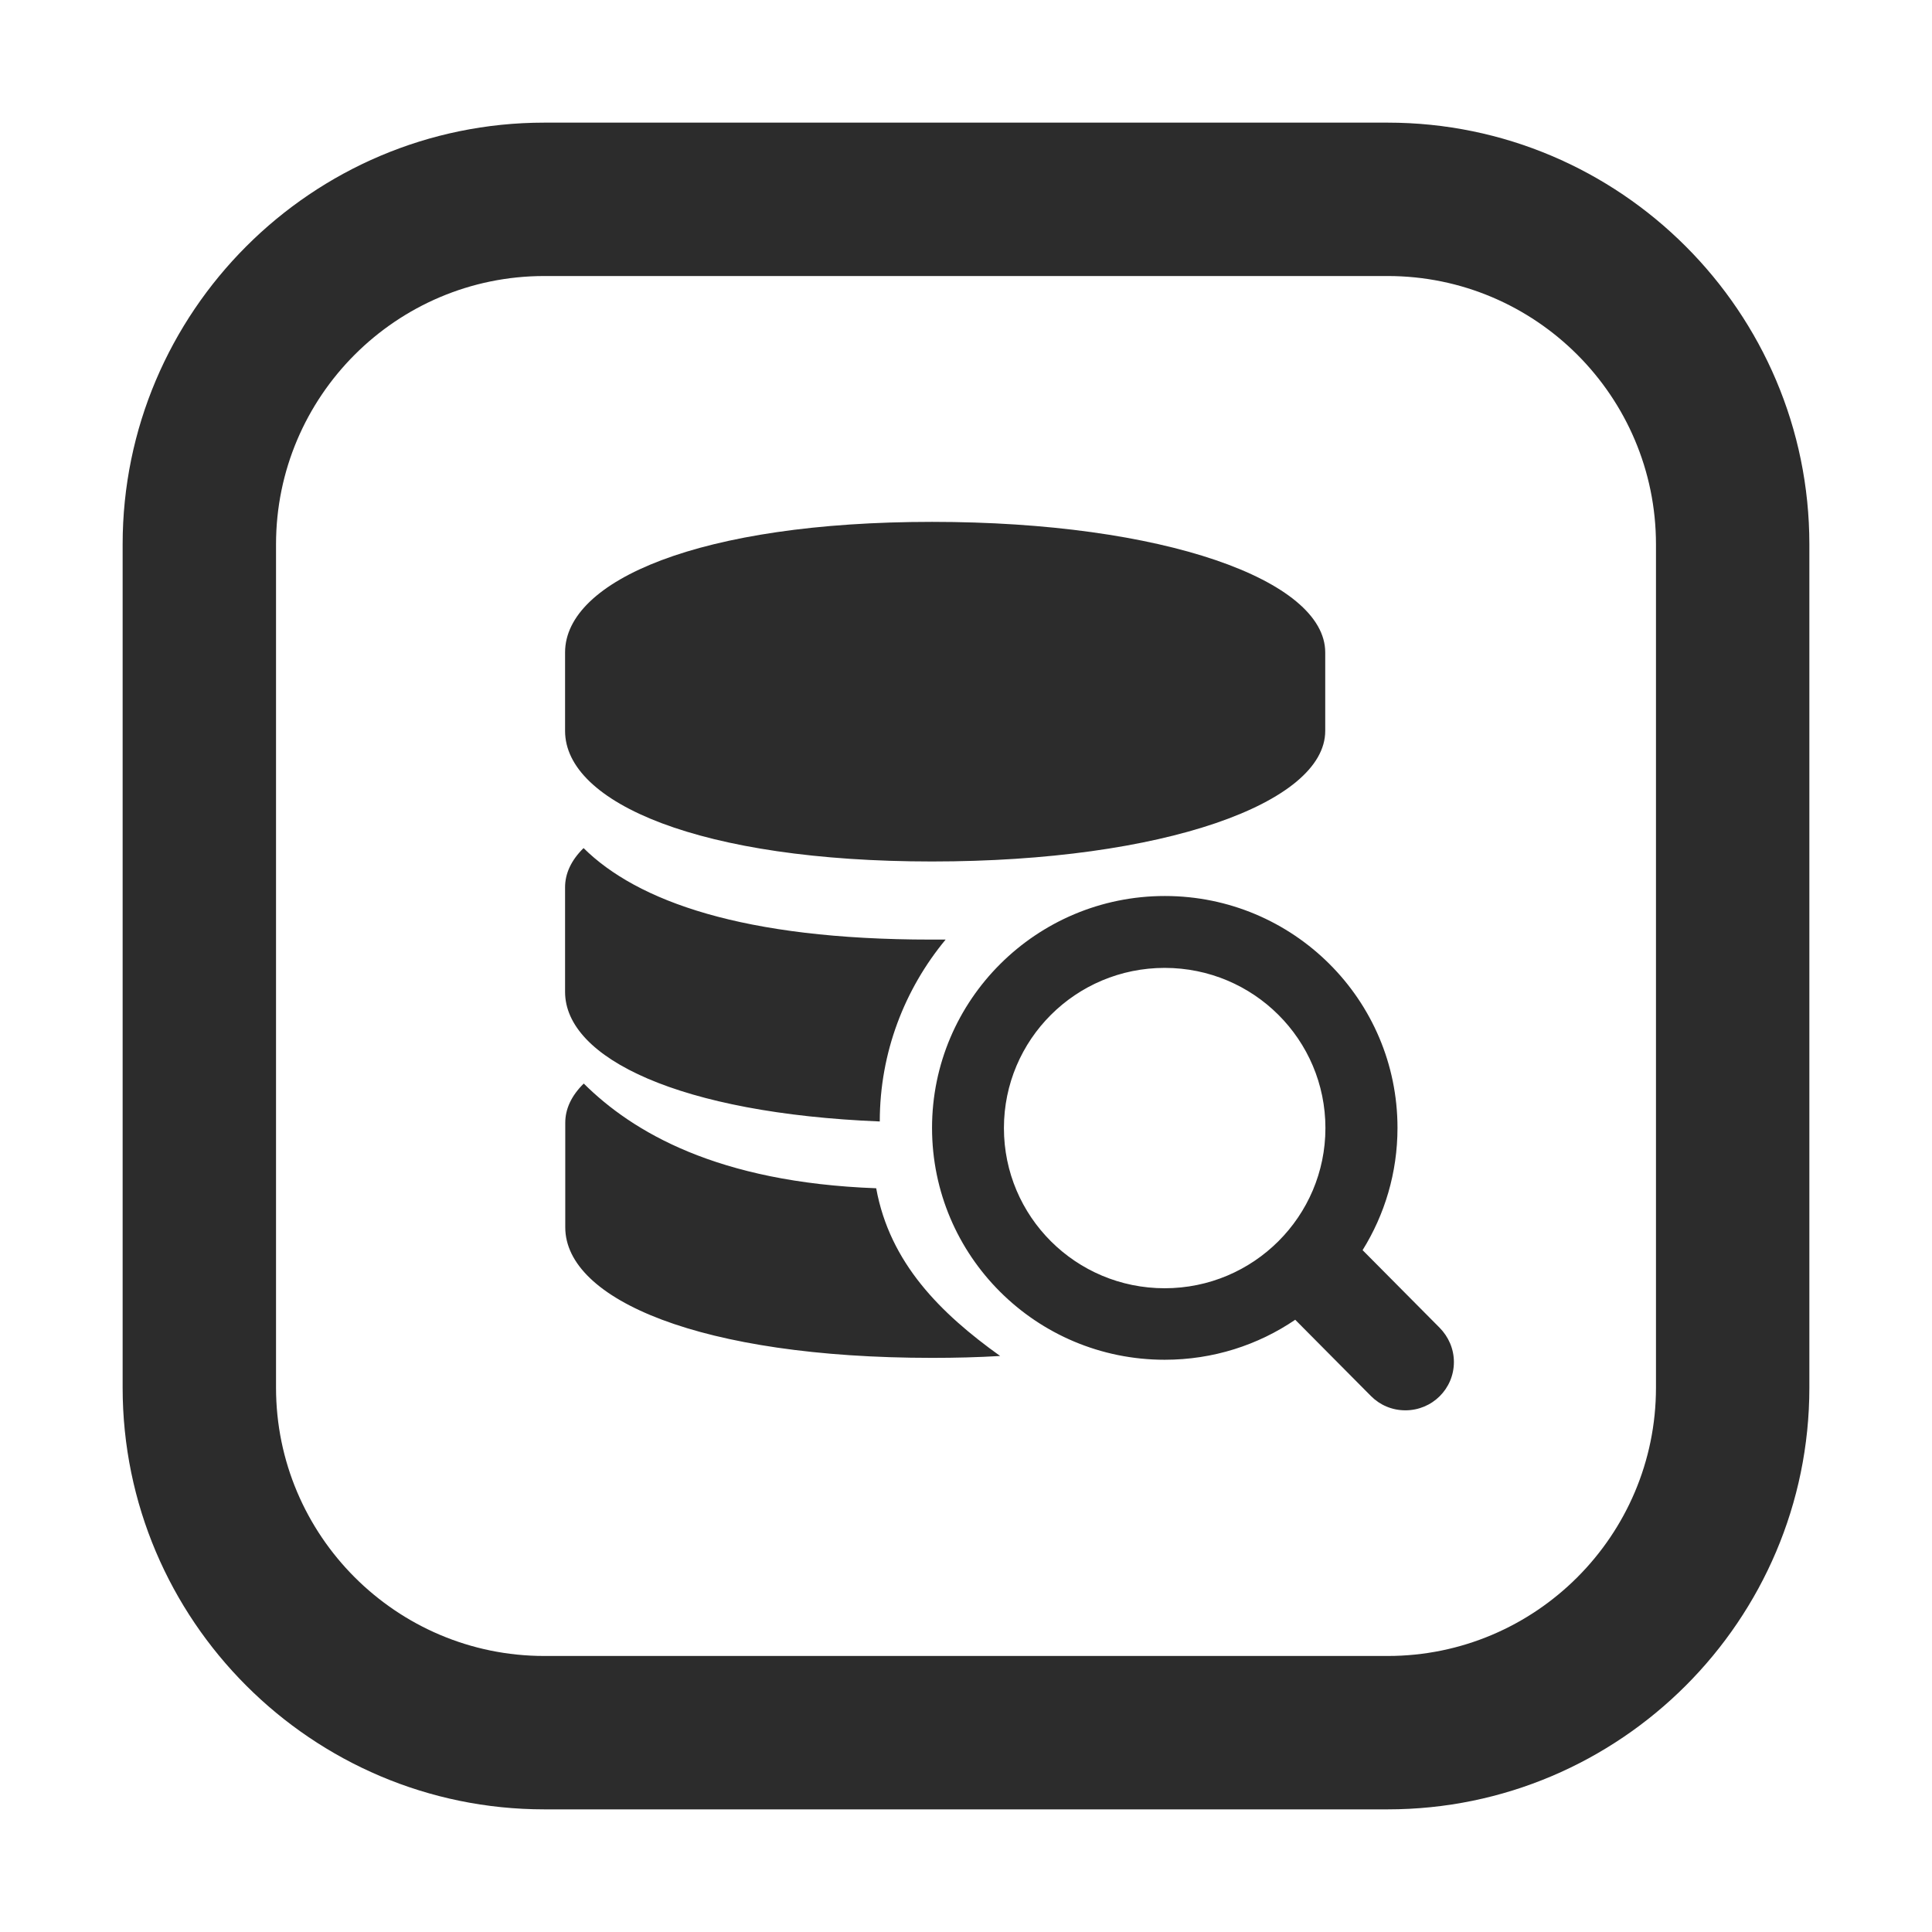 <?xml version="1.0" standalone="no"?><!DOCTYPE svg PUBLIC "-//W3C//DTD SVG 1.1//EN" "http://www.w3.org/Graphics/SVG/1.1/DTD/svg11.dtd"><svg t="1528102815486" class="icon" style="" viewBox="0 0 1024 1024" version="1.1" xmlns="http://www.w3.org/2000/svg" p-id="2621" xmlns:xlink="http://www.w3.org/1999/xlink" width="200" height="200"><defs><style type="text/css"></style></defs><path d="M735.5 959h-447C165.3 959 65 858.7 65 735.5v-447C65 165.3 165.3 65 288.5 65h447C858.7 65 959 165.3 959 288.5v447C959 858.7 858.7 959 735.5 959z m-447-812.7c-78.4 0-142.2 63.8-142.2 142.2v447c0 78.4 63.8 142.2 142.2 142.2h447c78.4 0 142.2-63.8 142.2-142.2v-447c0-78.4-63.8-142.2-142.2-142.2h-447z" p-id="2622" fill="#2c2c2c"></path><path d="M763.1 703.8l-40.9-41.2c11.7-18.8 18.5-41 18.5-64.8 0-67.9-55.2-122.9-123.3-122.9S494 530 494 597.8c0 67.9 55.2 122.9 123.3 122.9 25.7 0 49.5-7.8 69.2-21.2l40.2 40.5c4.7 4.7 11.1 7.5 18.2 7.5 14.2 0 25.7-11.4 25.7-25.6 0-7-2.9-13.4-7.5-18.1z m-145.8-21c-47.1 0-85.2-38-85.2-84.9 0-46.9 38.1-84.9 85.2-84.9s85.2 38 85.2 84.9c0 46.8-38.1 84.9-85.2 84.9zM494 456.6c122.8 0 208.4-31 208.4-69.2v-41.6c0-38.3-85.6-69.2-208.4-69.2s-194.5 31-194.5 69.2v41.6c0 38.2 71.8 69.2 194.5 69.2z m-29.6 173.2c-84.3-3.1-129.2-29.9-155-55.5-6.6 6.5-9.8 13.5-9.8 20.8v55.4c0 38.3 71.8 69.2 194.5 69.2 12.3 0 24.2-0.3 36-1-31.6-22.6-58.5-49.3-65.7-88.9z m1.9-35.4c0-36.6 13.2-70.2 34.9-96.4h-7.9c-99.5 0-155.6-20.4-184-48.5-6.6 6.5-9.8 13.5-9.8 20.8v55.4c0 35.3 61.1 64.4 166.8 68.7z" p-id="2623" fill="#2c2c2c"></path></svg>